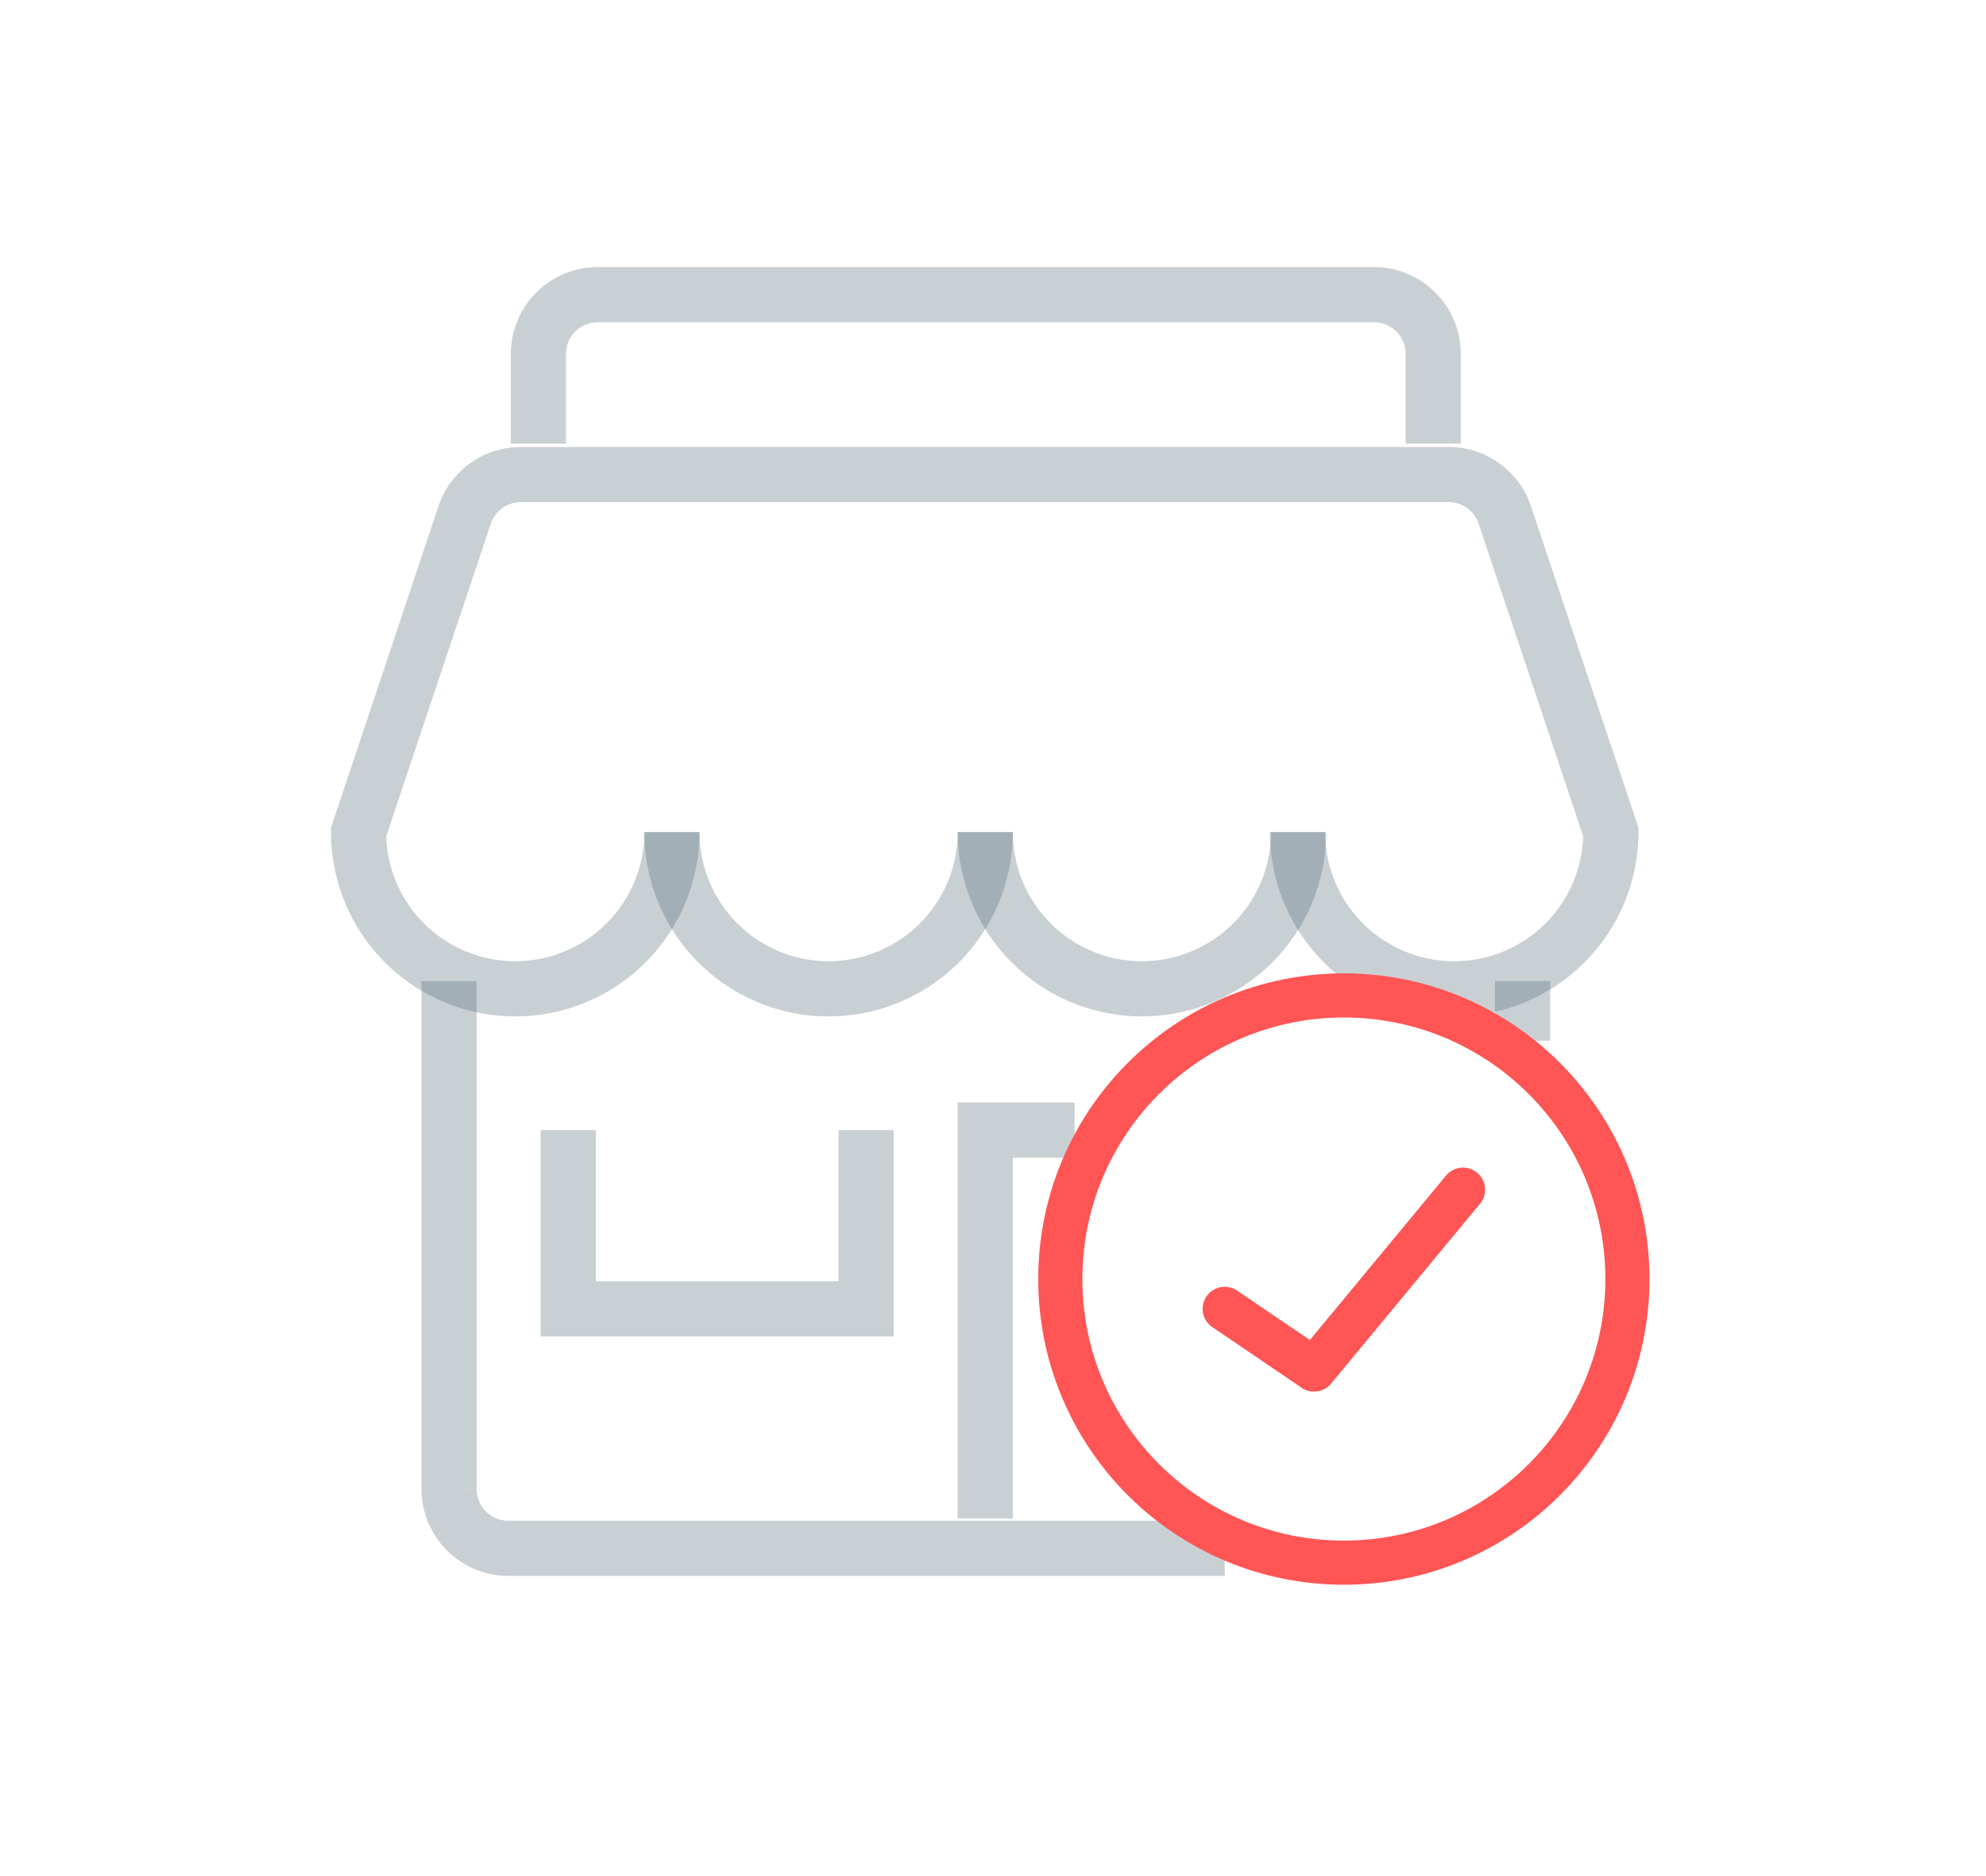 <svg id="Layer_1" data-name="Layer 1" xmlns="http://www.w3.org/2000/svg" viewBox="0 0 180 170"><defs><style>.cls-1,.cls-2{fill:none}.cls-1{stroke:#4c626e;stroke-miterlimit:10;stroke-width:5px;opacity:.3;isolation:isolate}.cls-2{stroke:#f55;stroke-linecap:round;stroke-linejoin:round;stroke-width:4px}</style></defs><path class="cls-1" d="M89.3 75.4a14.2 14.2 0 1 1-28.4 0"/><path class="cls-1" d="M60.9 75.4a14.2 14.2 0 1 1-28.4 0l9.6-28.7a5.37 5.37 0 0 1 5.1-3.7h84.1a5.37 5.37 0 0 1 5.1 3.7l9.6 28.7a14.2 14.2 0 1 1-28.4 0"/><path class="cls-1" d="M117.7 75.4a14.2 14.2 0 0 1-28.4 0M138 94.3v-5.4m-97.3 0v46a5.38 5.38 0 0 0 5.4 5.4H111M48.8 40.2v-8.1a5.38 5.38 0 0 1 5.4-5.4h70.3a5.38 5.38 0 0 1 5.4 5.4v8.1"/><path class="cls-1" d="M89.3 137.6v-35.2h8.1m-18.9 0v16.2h-27v-16.2"/><circle class="cls-2" cx="121.8" cy="115.9" r="25.7"/><path class="cls-2" d="m111 118.6 8.1 5.5 13.5-16.3"/></svg>
